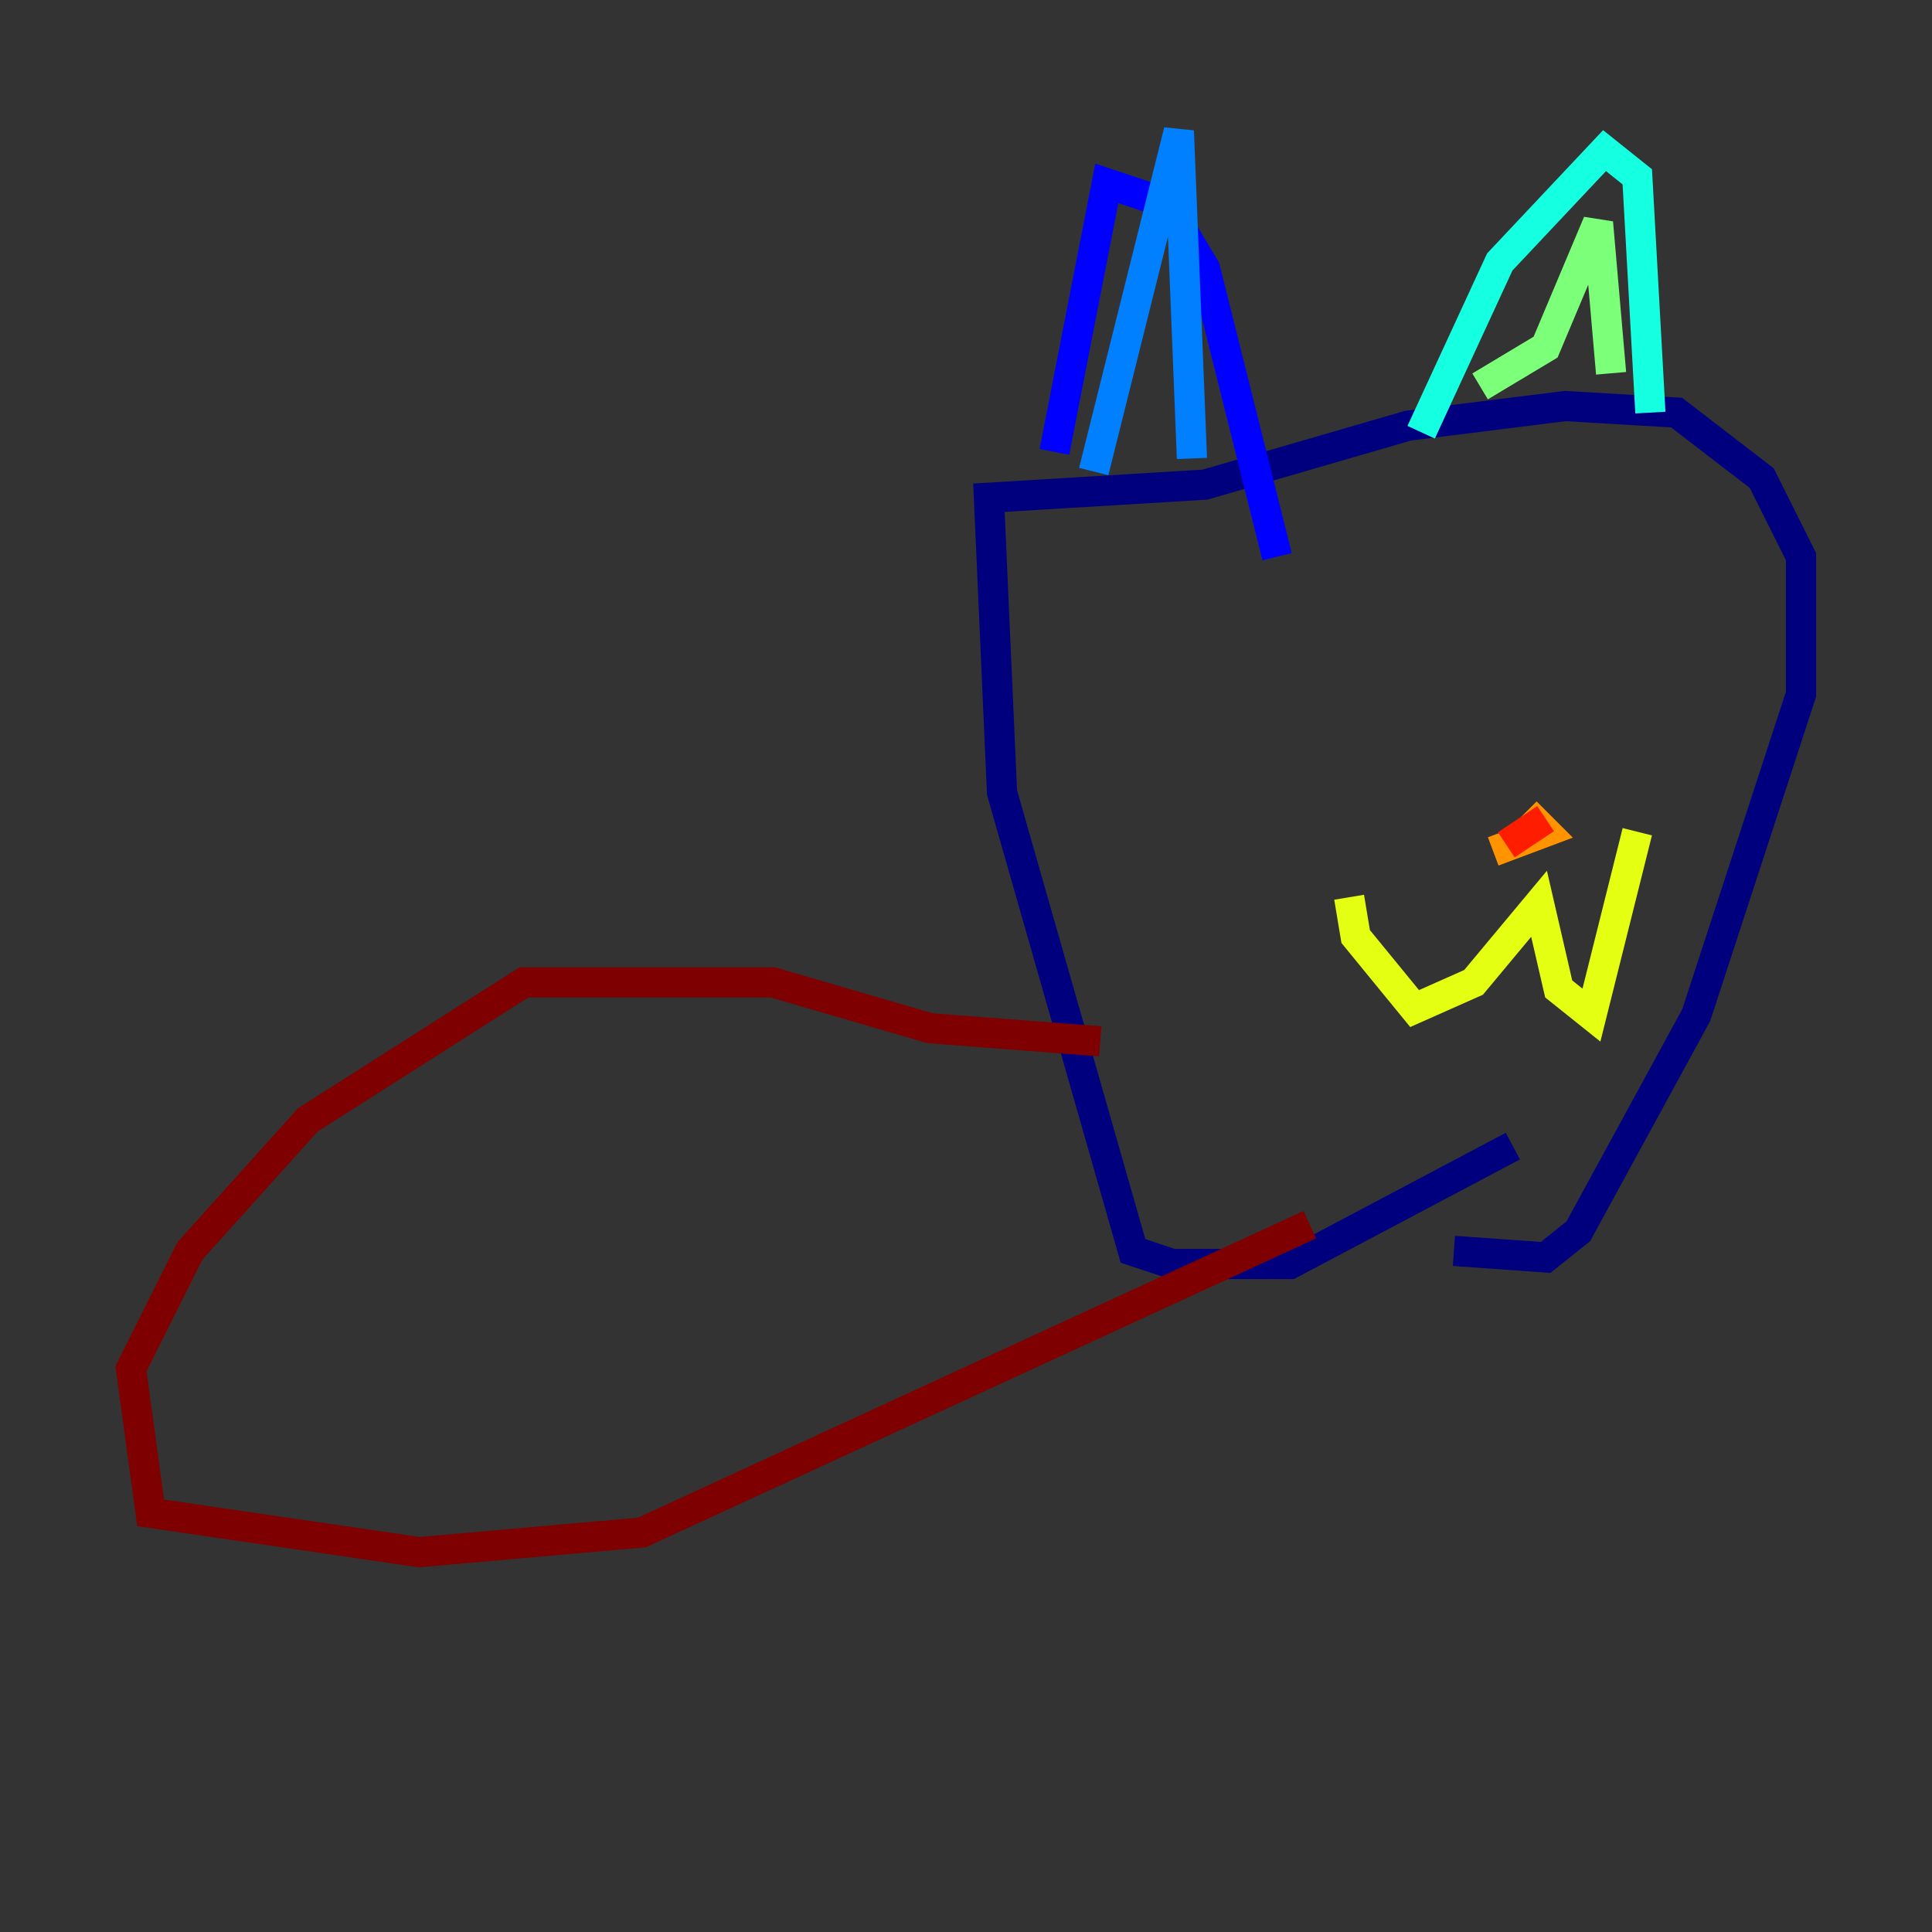 <?xml version="1.0" encoding="utf-8" ?>
<svg baseProfile="tiny" height="128" version="1.2" viewBox="0,0,128,128" width="128" xmlns="http://www.w3.org/2000/svg" xmlns:ev="http://www.w3.org/2001/xml-events" xmlns:xlink="http://www.w3.org/1999/xlink"><rect x="0" y="0" width="128" height="128" fill="#333333" stroke="none"/><defs /><polyline fill="none" points="100.231,75.932 85.478,83.742 77.668,83.742 75.064,82.875 66.386,52.502 65.519,32.976 79.837,32.108 93.288,28.203 103.702,26.902 111.078,27.336 116.719,31.675 119.322,36.881 119.322,45.993 112.38,67.254 104.57,81.573 102.4,83.308 96.325,82.875" stroke="#00007f" stroke-width="2" /><polyline fill="none" points="69.858,29.939 73.329,12.149 77.234,13.451 79.837,17.79 84.61,36.881" stroke="#0000ff" stroke-width="2" /><polyline fill="none" points="72.461,31.241 78.102,8.678 78.969,30.373" stroke="#0080ff" stroke-width="2" /><polyline fill="none" points="94.156,28.637 99.363,17.356 106.305,9.98 108.475,11.715 109.342,27.336" stroke="#15ffe1" stroke-width="2" /><polyline fill="none" points="98.061,25.6 102.4,22.997 105.871,14.752 106.739,24.732" stroke="#7cff79" stroke-width="2" /><polyline fill="none" points="89.383,59.444 89.817,62.047 93.722,66.82 97.627,65.085 101.966,59.878 103.268,65.519 105.437,67.254 108.475,55.105" stroke="#e4ff12" stroke-width="2" /><polyline fill="none" points="98.929,56.407 102.4,55.105 101.098,53.803" stroke="#ff9400" stroke-width="2" /><polyline fill="none" points="99.797,55.973 102.4,54.237" stroke="#ff1d00" stroke-width="2" /><polyline fill="none" points="72.895,68.99 61.614,68.122 51.2,65.085 34.712,65.085 20.393,74.197 12.583,82.875 8.678,90.685 9.98,100.231 27.77,102.834 42.522,101.532 86.78,81.139" stroke="#7f0000" stroke-width="2" /></svg>
